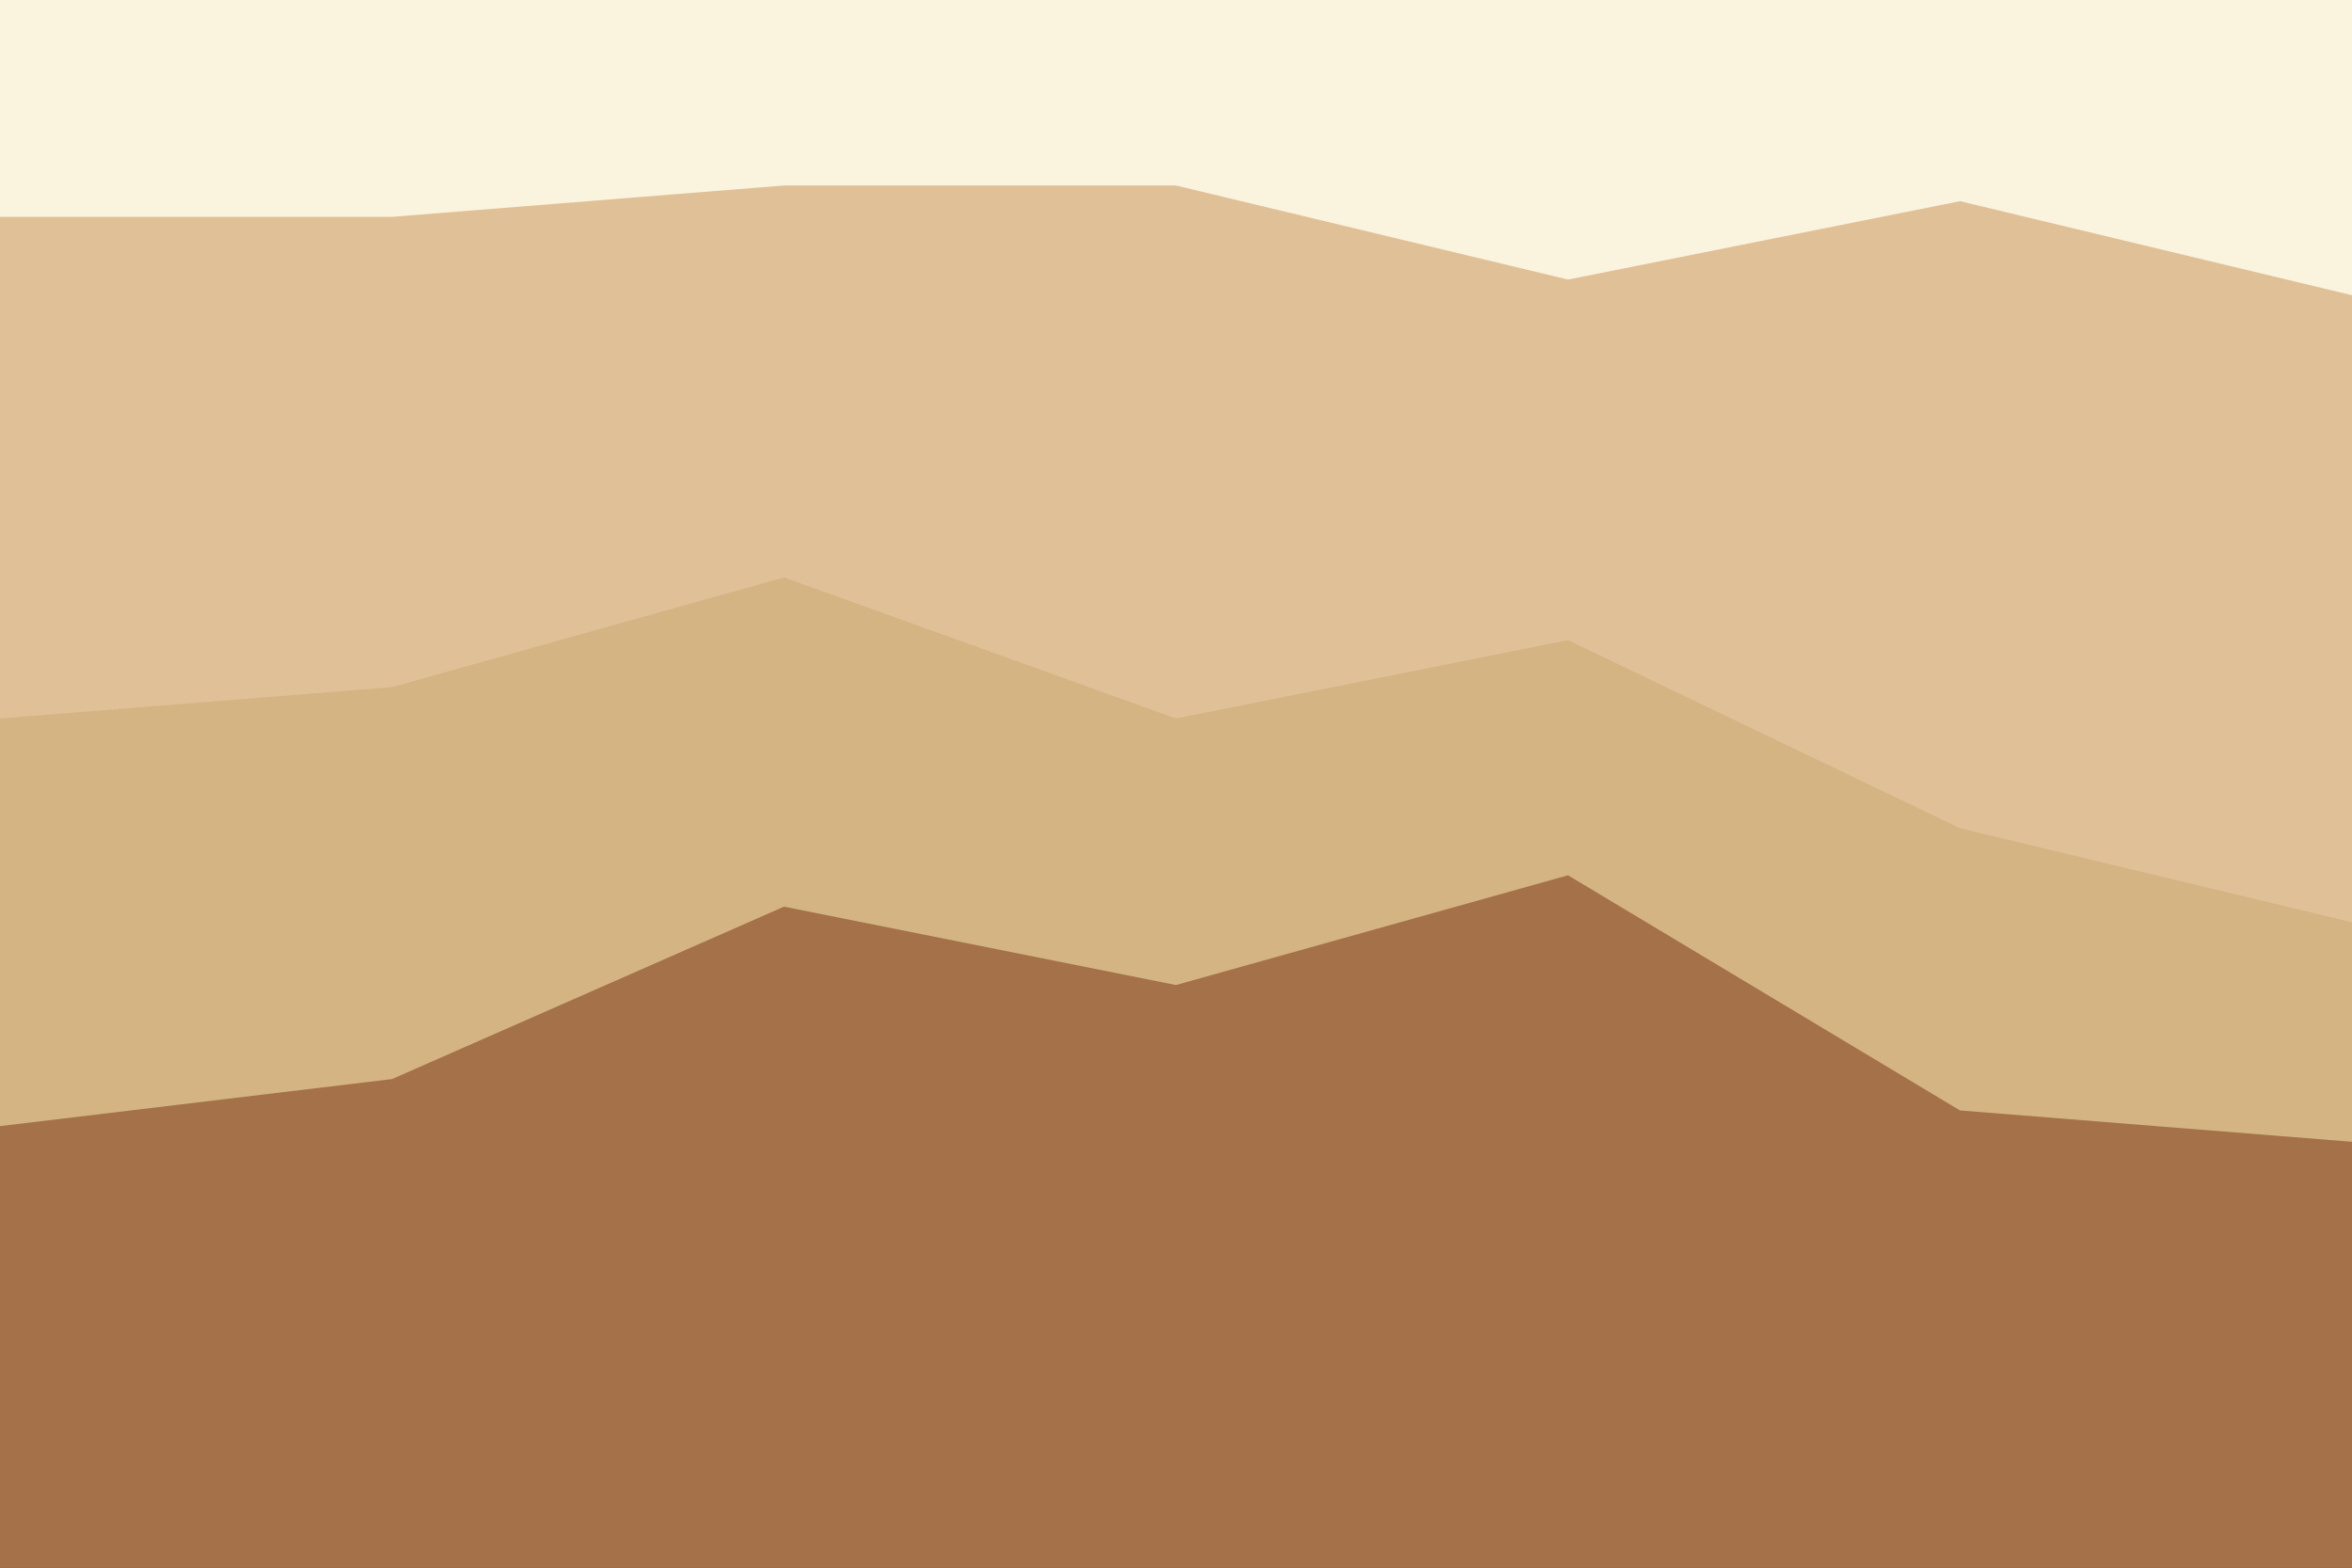 <svg id="visual" viewBox="0 0 900 600" width="900" height="600" xmlns="http://www.w3.org/2000/svg" xmlns:xlink="http://www.w3.org/1999/xlink" version="1.1">
  <rect x="0" y="0" width="900" height="600" fill="#333333" stroke="none"/>
  <path d="M0 85L150 85L300 73L450 73L600 109L750 79L900 115L900 0L750 0L600 0L450 0L300 0L150 0L0 0Z" fill="#FAF3DD"></path>
  <path d="M0 277L150 265L300 223L450 277L600 247L750 319L900 355L900 113L750 77L600 107L450 71L300 71L150 83L0 83Z" fill="#E0C097"></path>
  <path d="M0 433L150 415L300 349L450 379L600 337L750 427L900 439L900 353L750 317L600 245L450 275L300 221L150 263L0 275Z" fill="#D4B483"></path>
  <path d="M0 601L150 601L300 601L450 601L600 601L750 601L900 601L900 437L750 425L600 335L450 377L300 347L150 413L0 431Z" fill="#A47148"></path>
</svg>

